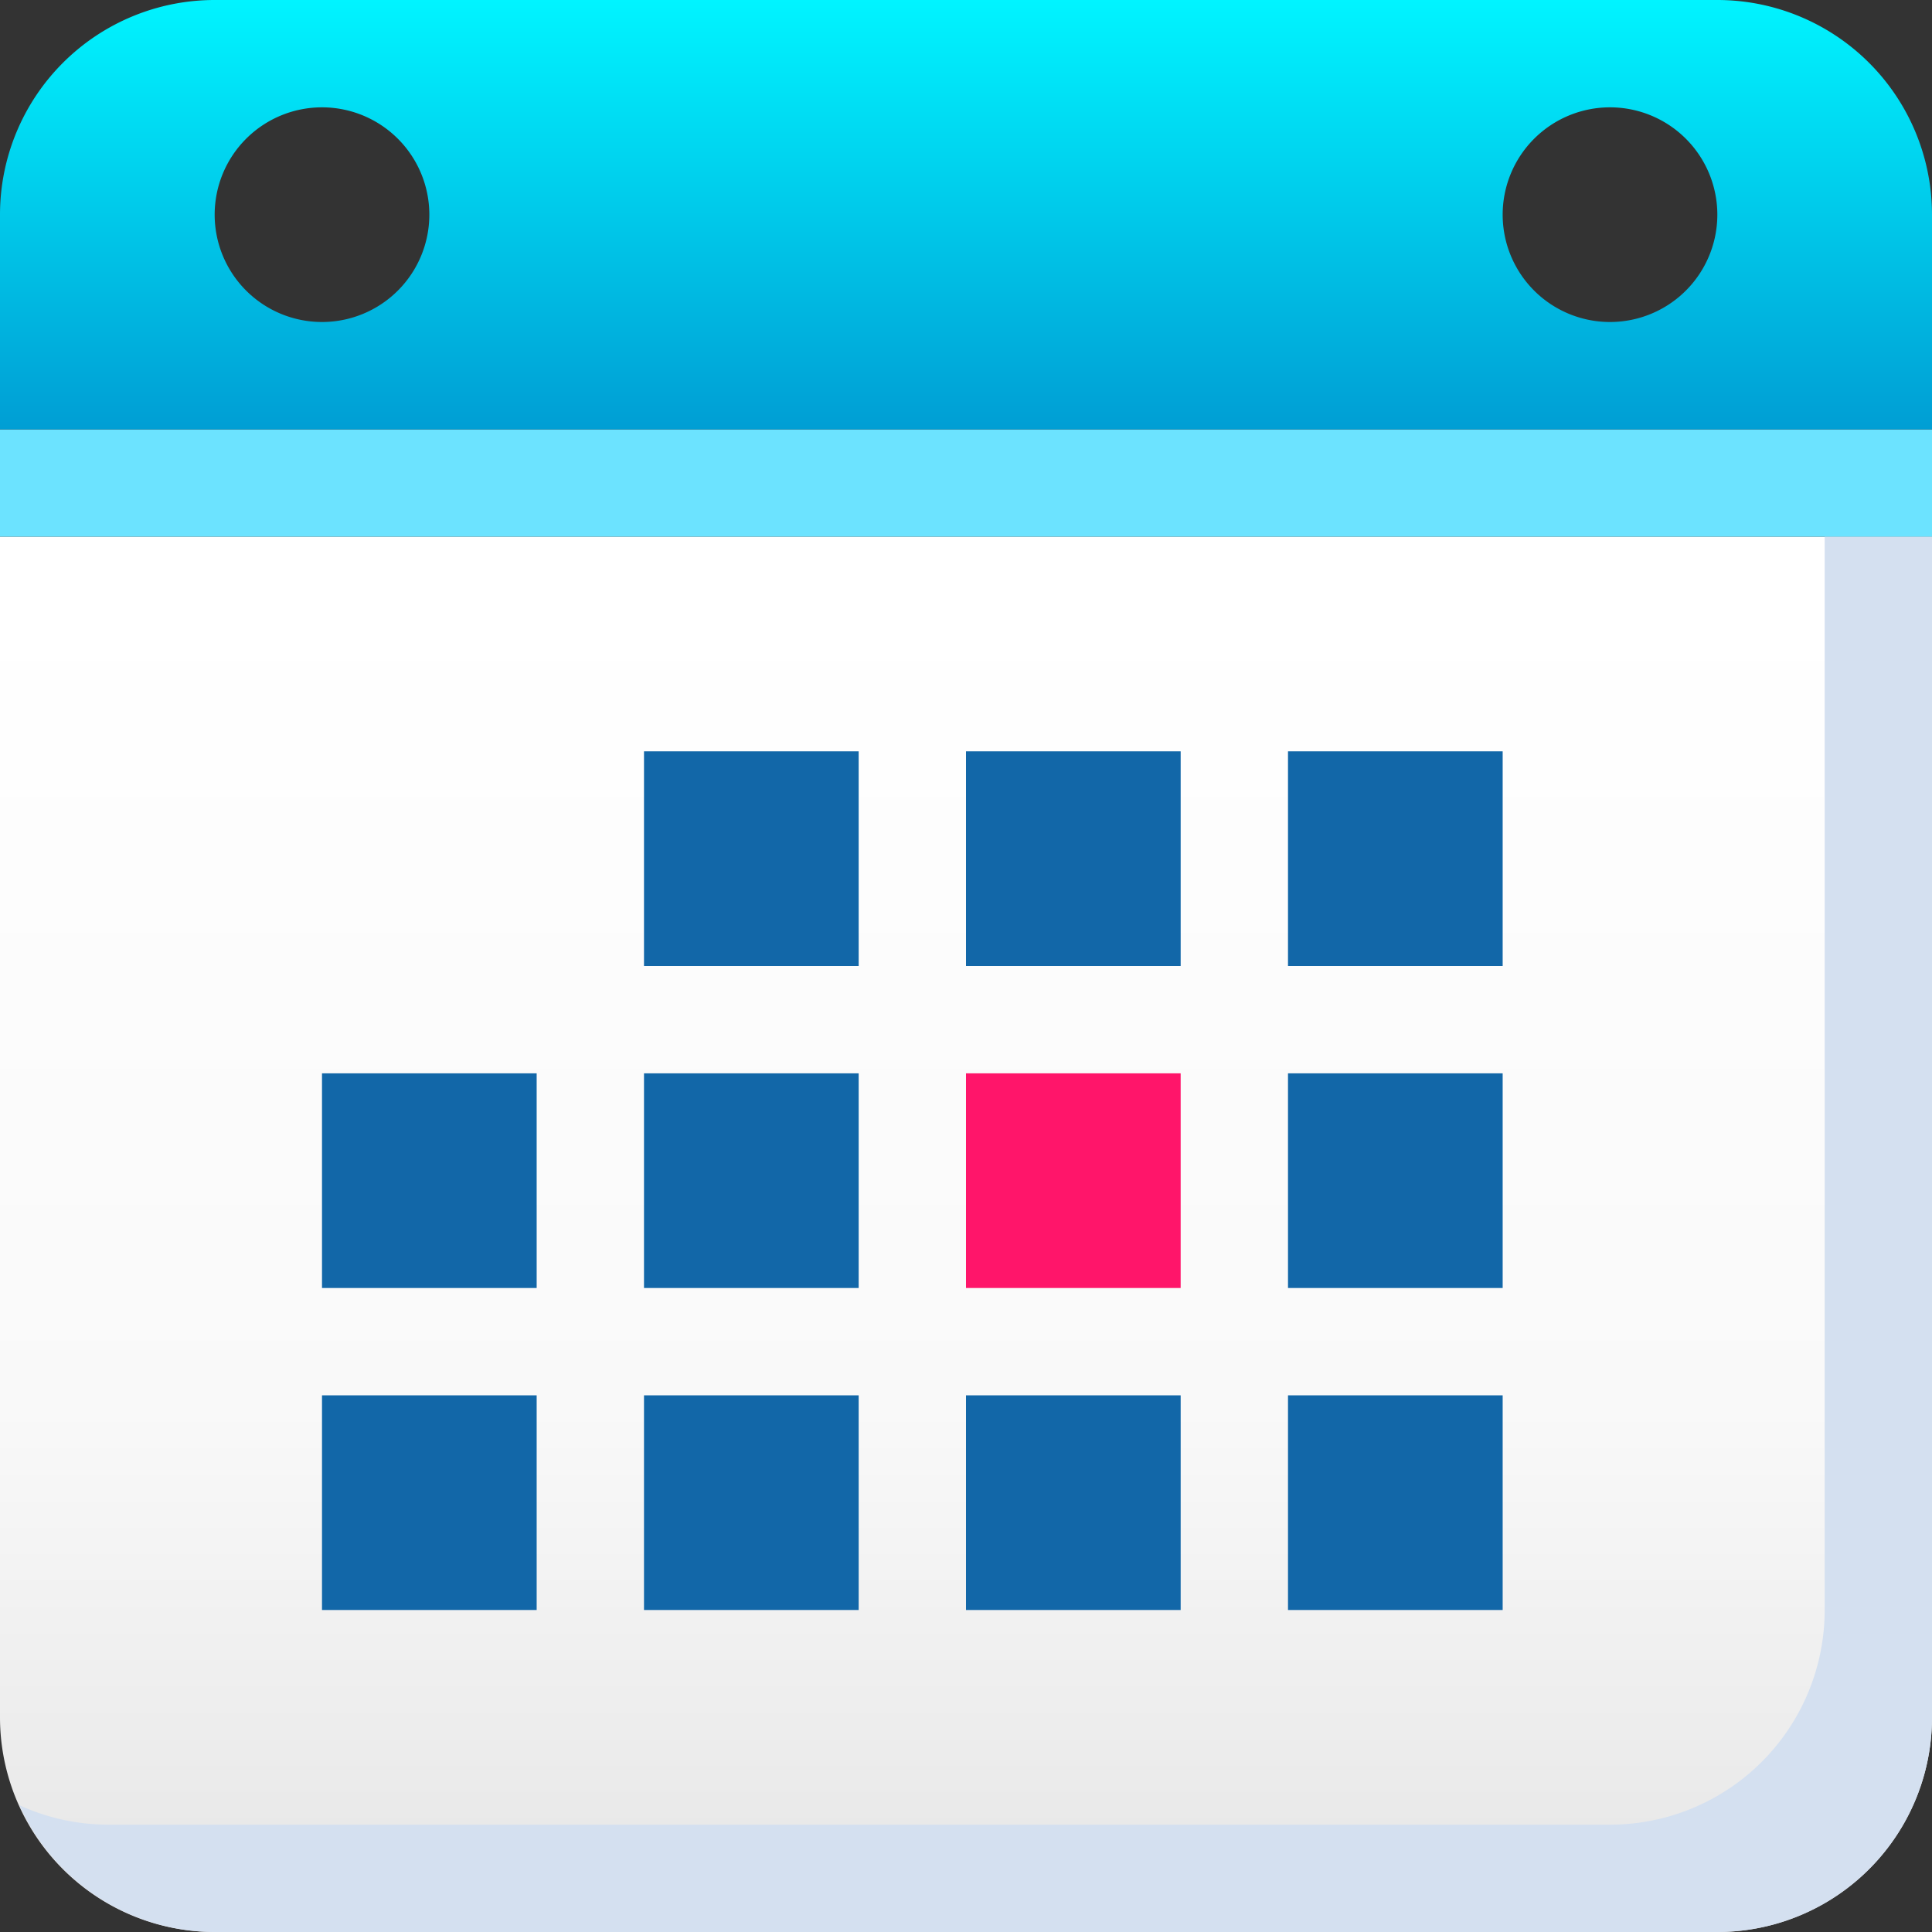 <svg xmlns="http://www.w3.org/2000/svg" xmlns:xlink="http://www.w3.org/1999/xlink" width="18" height="18" viewBox="0 0 18 18">
  <rect x="0" y="0" width="18" height="18" fill="#333333" stroke="none"/>
  <defs>
    <linearGradient id="linear-gradient" x1="0.5" x2="0.5" y2="1" gradientUnits="objectBoundingBox">
      <stop offset="0.044" stop-color="#fff"/>
      <stop offset="0.624" stop-color="#f9f9f9"/>
      <stop offset="1" stop-color="#e5e5e5"/>
    </linearGradient>
    <linearGradient id="linear-gradient-2" x1="0.5" x2="0.5" y2="1" gradientUnits="objectBoundingBox">
      <stop offset="0" stop-color="#00f4ff"/>
      <stop offset="1" stop-color="#009ed4"/>
    </linearGradient>
  </defs>
  <g id="Group_27159" data-name="Group 27159" transform="translate(-3 -3)">
    <g id="Group_15" data-name="Group 15">
      <path id="Path_1" data-name="Path 1" d="M19,21H5.005A2,2,0,0,1,3,19V8H21V19A2,2,0,0,1,19,21Z" fill="url(#linear-gradient)"/>
      <g id="Group_1" data-name="Group 1">
        <path id="Path_2" data-name="Path 2" d="M18,20.5A2.508,2.508,0,0,0,20.5,18v1A1.507,1.507,0,0,1,19,20.5Z" fill="#cae1f4"/>
        <path id="Path_3" data-name="Path 3" d="M21,8H20V18a2,2,0,0,1-2,2H4.005a1.99,1.99,0,0,1-.824-.181A2,2,0,0,0,5.005,21H19a2,2,0,0,0,2-2V8Z" fill="#d4e0f0"/>
      </g>
      <rect id="Rectangle_2" data-name="Rectangle 2" width="18" height="1" transform="translate(3 7)" fill="#6ce3ff"/>
      <g id="Group_3" data-name="Group 3">
        <g id="Group_2" data-name="Group 2">
          <path id="Path_4" data-name="Path 4" d="M19,3H5A2,2,0,0,0,3,5V7H21V5A2,2,0,0,0,19,3ZM6,6A1,1,0,1,1,7,5,1,1,0,0,1,6,6ZM18,6a1,1,0,1,1,1-1A1,1,0,0,1,18,6Z" fill="url(#linear-gradient-2)"/>
        </g>
      </g>
      <g id="Group_14" data-name="Group 14">
        <g id="Group_4" data-name="Group 4">
          <rect id="Rectangle_3" data-name="Rectangle 3" width="1" height="1" transform="translate(12.5 10.5)" fill="#3173b9"/>
          <path id="Path_5" data-name="Path 5" d="M14,10H12v2h2V10Z" fill="#1267a8"/>
        </g>
        <g id="Group_5" data-name="Group 5">
          <rect id="Rectangle_4" data-name="Rectangle 4" width="1" height="1" transform="translate(9.5 10.5)" fill="#3173b9"/>
          <path id="Path_6" data-name="Path 6" d="M11,10H9v2h2V10Z" fill="#1267a8"/>
        </g>
        <g id="Group_6" data-name="Group 6">
          <rect id="Rectangle_5" data-name="Rectangle 5" width="1" height="1" transform="translate(15.5 10.5)" fill="#3173b9"/>
          <path id="Path_7" data-name="Path 7" d="M17,10H15v2h2V10Z" fill="#1267a8"/>
        </g>
        <g id="Group_7" data-name="Group 7">
          <rect id="Rectangle_6" data-name="Rectangle 6" width="1" height="1" transform="translate(6.5 13.5)" fill="#3173b9"/>
          <path id="Path_8" data-name="Path 8" d="M8,13H6v2H8V13Z" fill="#1267a8"/>
        </g>
        <g id="Group_8" data-name="Group 8">
          <rect id="Rectangle_7" data-name="Rectangle 7" width="1" height="1" transform="translate(9.5 13.5)" fill="#3173b9"/>
          <path id="Path_9" data-name="Path 9" d="M11,13H9v2h2V13Z" fill="#1267a8"/>
        </g>
        <rect id="Rectangle_8" data-name="Rectangle 8" width="2" height="2" transform="translate(12 13)" fill="#ff156a"/>
        <g id="Group_9" data-name="Group 9">
          <rect id="Rectangle_9" data-name="Rectangle 9" width="1" height="1" transform="translate(15.5 13.5)" fill="#3173b9"/>
          <path id="Path_10" data-name="Path 10" d="M17,13H15v2h2V13Z" fill="#1267a8"/>
        </g>
        <g id="Group_10" data-name="Group 10">
          <rect id="Rectangle_10" data-name="Rectangle 10" width="1" height="1" transform="translate(6.5 16.5)" fill="#3173b9"/>
          <path id="Path_11" data-name="Path 11" d="M8,16H6v2H8V16Z" fill="#1267a8"/>
        </g>
        <g id="Group_11" data-name="Group 11">
          <rect id="Rectangle_11" data-name="Rectangle 11" width="1" height="1" transform="translate(9.5 16.5)" fill="#3173b9"/>
          <path id="Path_12" data-name="Path 12" d="M11,16H9v2h2V16Z" fill="#1267a8"/>
        </g>
        <g id="Group_12" data-name="Group 12">
          <rect id="Rectangle_12" data-name="Rectangle 12" width="1" height="1" transform="translate(12.5 16.5)" fill="#3173b9"/>
          <path id="Path_13" data-name="Path 13" d="M14,16H12v2h2V16Z" fill="#1267a8"/>
        </g>
        <g id="Group_13" data-name="Group 13">
          <rect id="Rectangle_13" data-name="Rectangle 13" width="1" height="1" transform="translate(15.5 16.5)" fill="#3173b9"/>
          <path id="Path_14" data-name="Path 14" d="M17,16H15v2h2V16Z" fill="#1267a8"/>
        </g>
      </g>
    </g>
  </g>
</svg>
